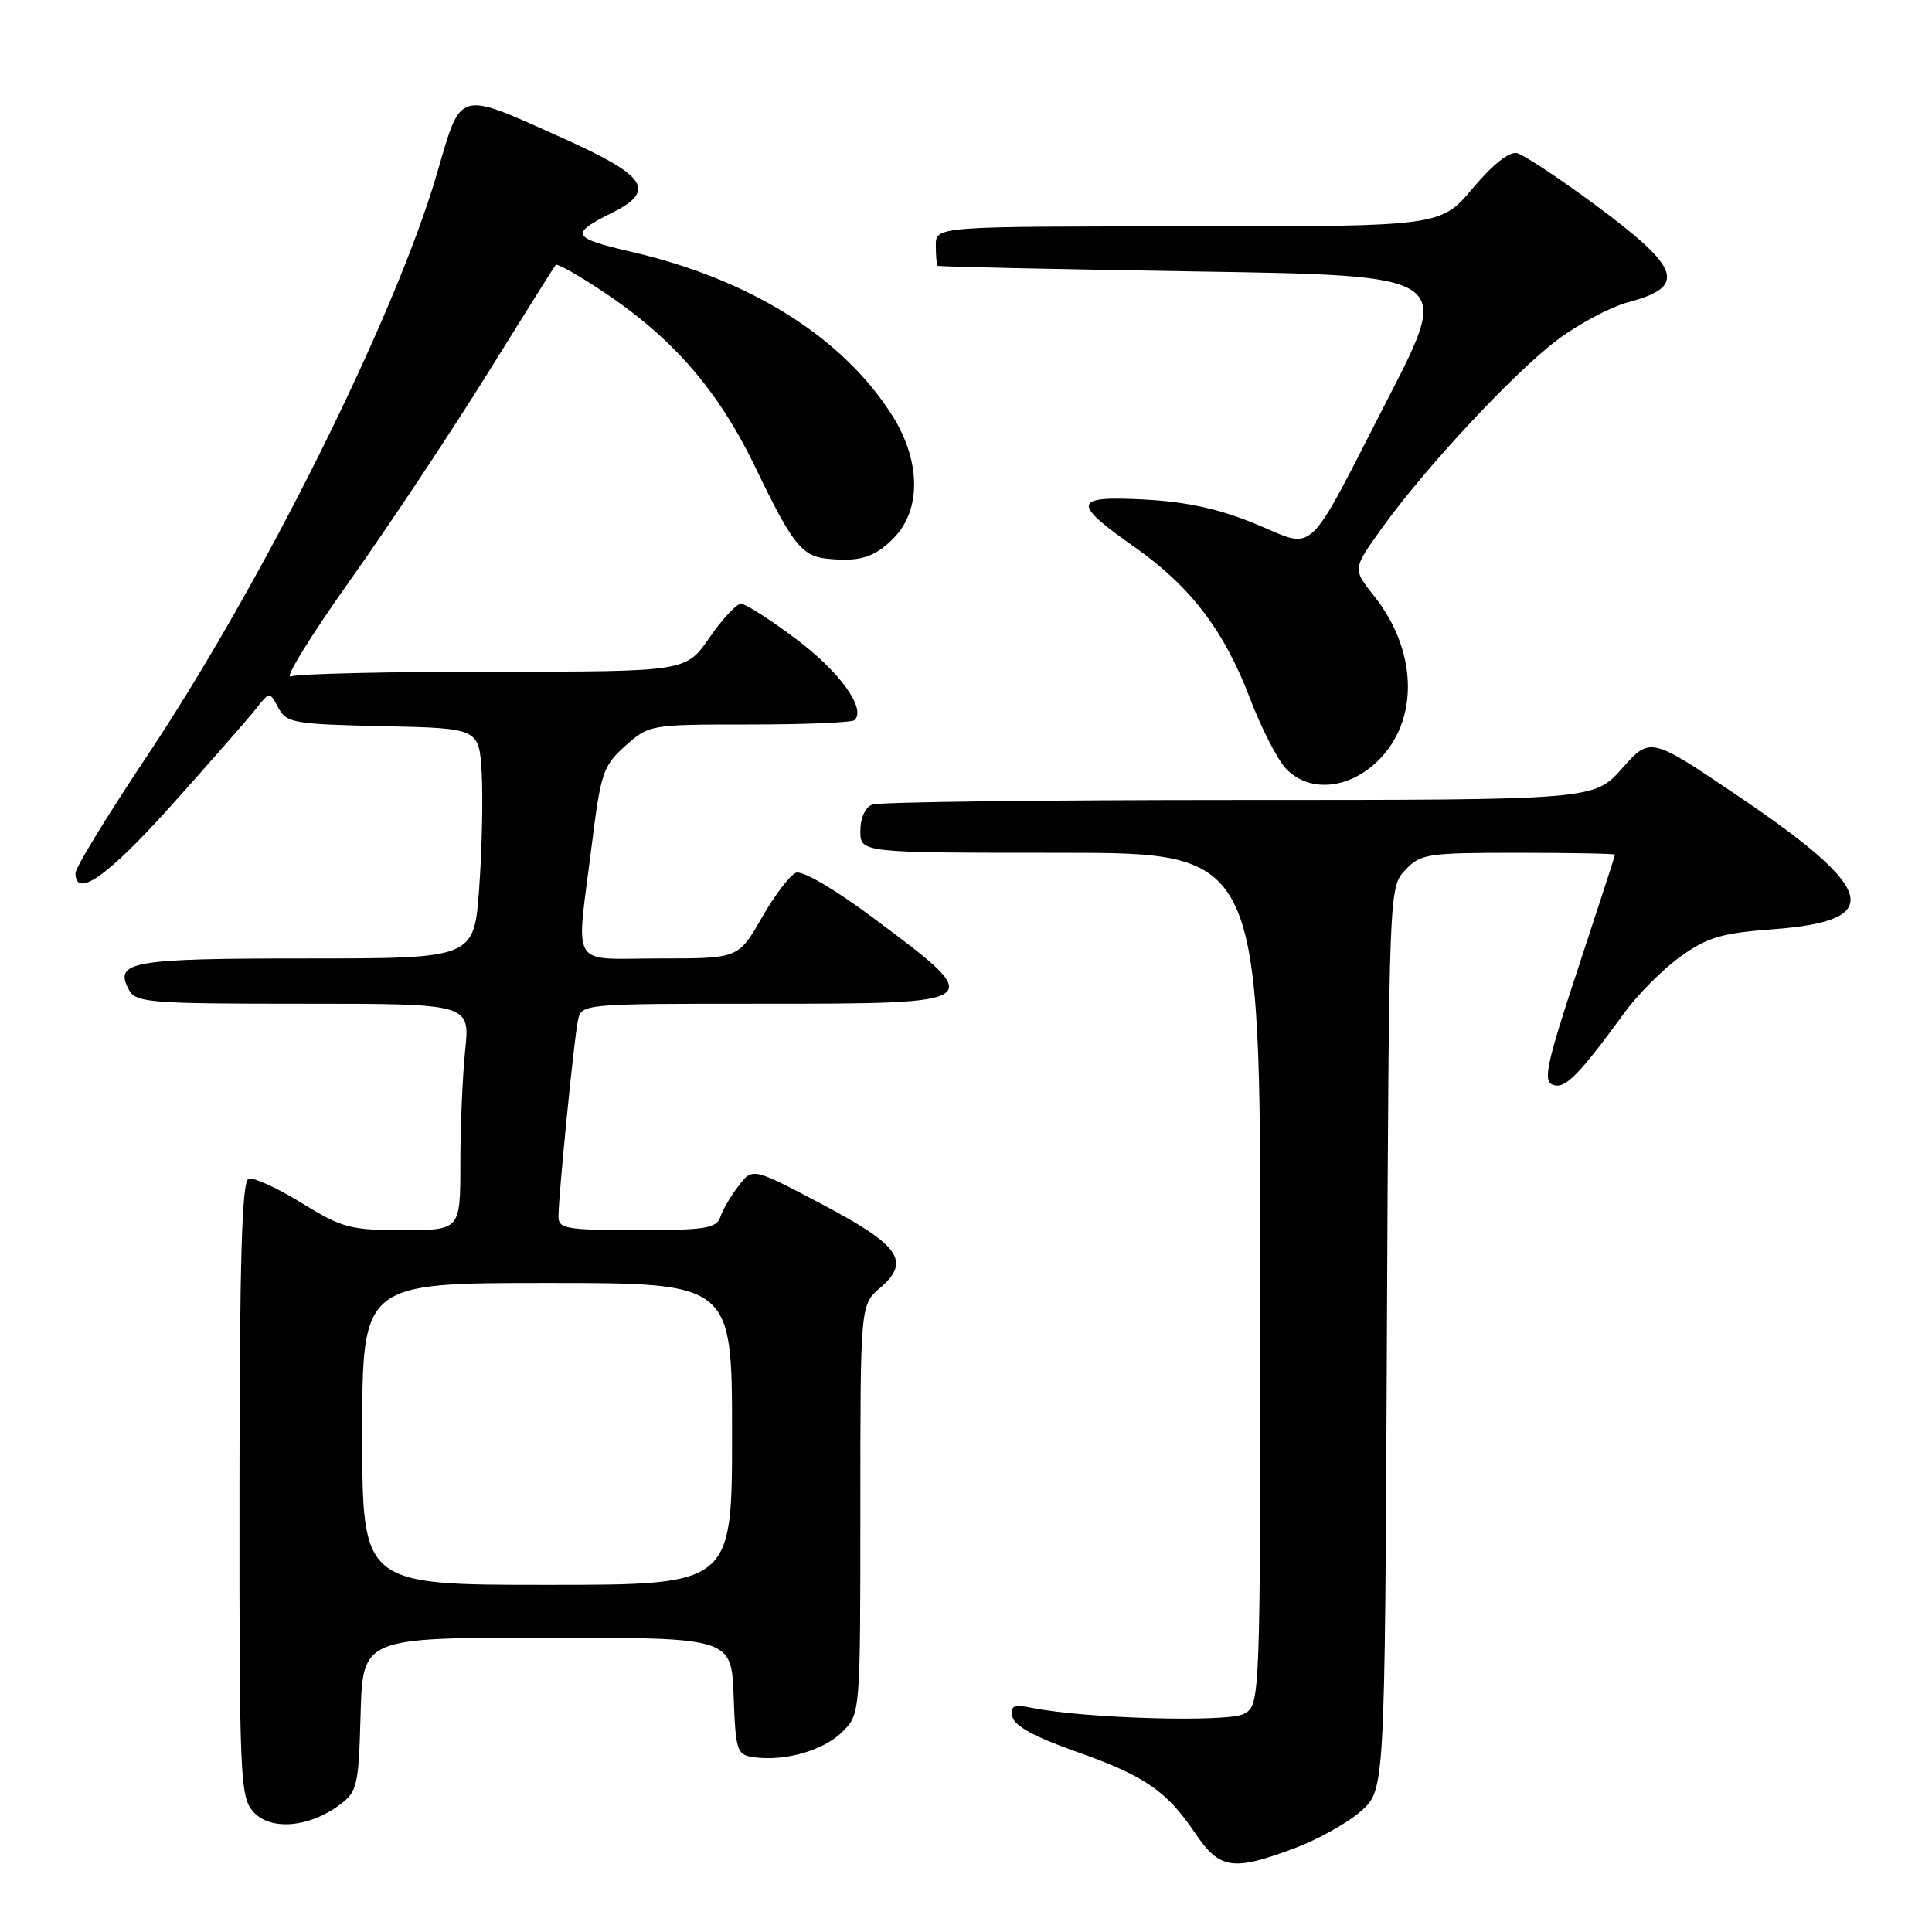 <?xml version="1.0" encoding="UTF-8" standalone="no"?>
<!DOCTYPE svg PUBLIC "-//W3C//DTD SVG 1.1//EN" "http://www.w3.org/Graphics/SVG/1.1/DTD/svg11.dtd" >
<svg xmlns="http://www.w3.org/2000/svg" xmlns:xlink="http://www.w3.org/1999/xlink" version="1.1" viewBox="0 0 256 256">
 <g >
 <path fill="currentColor"
d=" M 171.57 244.89 C 174.68 243.72 178.63 241.51 180.36 239.97 C 183.50 237.16 183.50 237.16 183.77 177.37 C 184.05 117.74 184.05 117.57 186.20 115.29 C 188.22 113.13 189.10 113.00 201.17 113.00 C 208.23 113.00 214.00 113.11 214.00 113.25 C 213.99 113.39 211.79 120.17 209.10 128.32 C 204.92 140.96 204.43 143.23 205.76 143.74 C 207.36 144.35 209.13 142.57 215.30 134.12 C 217.06 131.71 220.38 128.39 222.69 126.74 C 226.24 124.19 228.11 123.64 235.08 123.12 C 249.74 122.01 248.68 117.92 230.59 105.67 C 218.68 97.60 218.68 97.60 214.95 101.80 C 211.23 106.00 211.23 106.00 164.20 106.00 C 138.33 106.00 116.45 106.27 115.58 106.61 C 114.64 106.97 114.00 108.39 114.00 110.11 C 114.00 113.00 114.00 113.00 140.50 113.00 C 167.00 113.00 167.00 113.00 167.00 169.46 C 167.00 225.93 167.00 225.93 164.81 227.10 C 162.66 228.25 143.86 227.72 136.79 226.31 C 134.30 225.81 133.86 226.00 134.15 227.48 C 134.39 228.67 137.06 230.14 142.38 232.02 C 151.66 235.29 154.52 237.24 158.32 242.84 C 161.62 247.72 163.31 247.98 171.57 244.89 Z  M 44.98 239.17 C 47.35 237.41 47.52 236.67 47.78 227.15 C 48.07 217.00 48.07 217.00 72.49 217.00 C 96.92 217.00 96.92 217.00 97.21 224.75 C 97.48 232.05 97.64 232.52 99.88 232.84 C 104.01 233.42 109.14 231.95 111.61 229.48 C 114.00 227.09 114.00 227.09 114.00 200.00 C 114.00 172.90 114.00 172.90 116.63 170.64 C 120.72 167.12 119.24 165.01 108.85 159.53 C 99.72 154.72 99.72 154.72 97.88 157.11 C 96.86 158.42 95.77 160.29 95.45 161.25 C 94.94 162.77 93.48 163.00 84.43 163.00 C 75.16 163.00 74.00 162.80 74.00 161.25 C 73.99 158.53 76.05 137.77 76.57 135.25 C 77.04 133.00 77.04 133.00 100.91 133.00 C 130.94 133.00 130.95 132.99 115.71 121.63 C 110.60 117.82 106.33 115.32 105.48 115.64 C 104.68 115.95 102.64 118.63 100.94 121.60 C 97.85 127.00 97.85 127.00 87.43 127.00 C 75.30 127.00 76.32 128.69 78.40 112.08 C 79.60 102.38 79.91 101.47 82.86 98.83 C 86.01 96.02 86.14 96.00 99.35 96.00 C 106.67 96.00 112.93 95.74 113.25 95.41 C 114.77 93.89 111.29 89.05 105.59 84.75 C 102.12 82.14 98.79 80.00 98.19 80.00 C 97.59 80.00 95.70 82.03 94.00 84.50 C 90.90 89.00 90.90 89.00 65.53 89.00 C 51.58 89.00 39.43 89.28 38.53 89.63 C 37.64 89.97 41.17 84.25 46.37 76.92 C 51.58 69.58 59.77 57.26 64.57 49.54 C 69.37 41.82 73.44 35.32 73.63 35.10 C 73.82 34.88 76.56 36.42 79.73 38.52 C 89.20 44.80 95.20 51.73 100.20 62.15 C 104.93 71.99 106.25 73.67 109.50 74.02 C 113.86 74.48 115.84 73.89 118.36 71.36 C 122.12 67.61 122.04 61.02 118.16 54.95 C 111.60 44.66 99.39 37.01 83.75 33.39 C 75.70 31.52 75.44 31.02 81.11 28.19 C 86.98 25.26 85.70 23.31 74.70 18.36 C 60.44 11.96 61.19 11.75 57.90 23.00 C 52.31 42.11 34.80 77.24 19.32 100.42 C 14.20 108.10 10.00 114.97 10.00 115.69 C 10.00 119.13 14.31 116.09 22.68 106.75 C 27.73 101.11 32.73 95.40 33.80 94.06 C 35.73 91.62 35.73 91.62 36.88 93.78 C 37.96 95.80 38.89 95.96 50.77 96.22 C 63.50 96.50 63.50 96.50 63.83 102.50 C 64.01 105.80 63.86 112.66 63.49 117.75 C 62.81 127.00 62.81 127.00 40.61 127.00 C 17.33 127.00 15.07 127.40 17.08 131.15 C 18.00 132.86 19.71 133.00 40.18 133.00 C 62.28 133.00 62.28 133.00 61.64 139.15 C 61.29 142.53 61.00 149.28 61.00 154.15 C 61.00 163.00 61.00 163.00 53.40 163.00 C 46.42 163.00 45.33 162.71 39.96 159.40 C 36.75 157.41 33.59 155.97 32.94 156.19 C 32.05 156.48 31.75 166.85 31.73 197.30 C 31.71 235.80 31.81 238.13 33.59 240.10 C 35.84 242.59 40.95 242.17 44.98 239.17 Z  M 181.86 101.47 C 188.04 96.26 188.13 86.58 182.06 78.95 C 179.23 75.40 179.23 75.40 183.03 70.09 C 188.74 62.10 200.59 49.37 206.37 45.03 C 209.19 42.91 213.39 40.68 215.71 40.06 C 223.59 37.97 222.77 35.57 211.33 27.11 C 206.57 23.60 201.95 20.54 201.05 20.30 C 200.01 20.03 197.87 21.72 195.15 24.94 C 190.88 30.00 190.88 30.00 157.44 30.00 C 124.00 30.00 124.00 30.00 124.00 32.50 C 124.00 33.88 124.11 35.10 124.25 35.22 C 124.39 35.34 139.75 35.67 158.40 35.97 C 192.29 36.50 192.29 36.50 184.07 52.50 C 172.80 74.42 174.54 72.77 166.32 69.40 C 161.47 67.41 157.22 66.49 151.63 66.19 C 142.11 65.69 141.94 66.59 150.45 72.57 C 157.75 77.71 162.23 83.59 165.61 92.50 C 167.08 96.35 169.19 100.51 170.31 101.75 C 173.11 104.84 178.00 104.72 181.86 101.47 Z  M 48.00 190.00 C 48.00 170.00 48.00 170.00 72.50 170.00 C 97.00 170.00 97.00 170.00 97.00 190.00 C 97.00 210.00 97.00 210.00 72.50 210.00 C 48.00 210.00 48.00 210.00 48.00 190.00 Z "/>
</g>
</svg>
